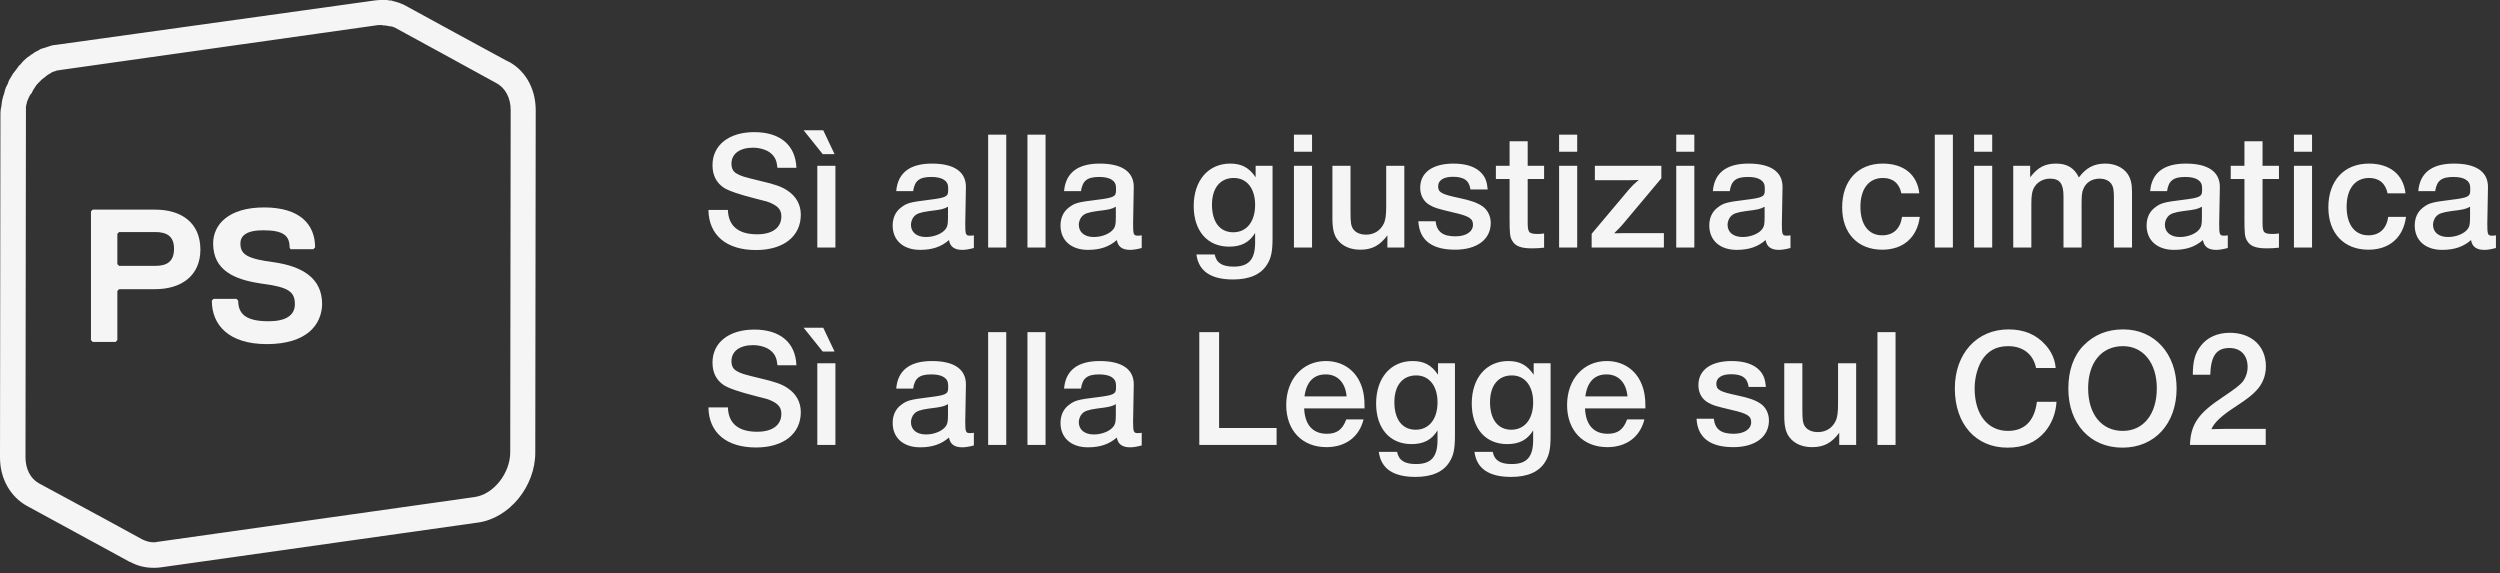 <svg width="266" height="61" viewBox="0 0 266 61" fill="none" xmlns="http://www.w3.org/2000/svg">
<rect x="0" y="0" width="266" height="61" fill="#333333" stroke="none"/>
<path d="M84.738 17.856C84.648 15.444 83.01 14.058 80.256 14.058C77.556 14.058 75.81 15.444 75.81 17.568C75.81 18.63 76.206 19.422 76.998 19.962C77.52 20.304 78.69 20.7 80.328 21.114C81.588 21.42 81.75 21.474 82.128 21.654C82.848 21.996 83.136 22.392 83.136 23.022C83.136 24.228 82.182 24.93 80.562 24.93C78.564 24.93 77.502 24.048 77.448 22.338H75.378C75.414 25.02 77.286 26.604 80.436 26.604C83.37 26.604 85.206 25.146 85.206 22.842C85.206 21.78 84.72 20.898 83.802 20.286C83.19 19.872 82.506 19.62 80.868 19.242C79.158 18.828 78.834 18.738 78.384 18.468C78.006 18.27 77.826 17.91 77.826 17.424C77.826 16.362 78.708 15.714 80.13 15.714C80.886 15.714 81.66 15.966 82.056 16.344C82.47 16.704 82.65 17.118 82.722 17.856H84.738ZM88.888 17.64H86.962V26.334H88.888V17.64ZM85.504 13.86L87.538 16.398H88.798L87.592 13.86H85.504ZM97.158 20.34C97.32 19.224 97.824 18.828 99.102 18.828C100.254 18.828 100.884 19.224 100.884 19.962V20.142V20.286C100.884 20.916 100.632 21.042 98.868 21.258C96.816 21.51 96.492 21.6 95.862 22.086C95.286 22.518 94.98 23.184 94.98 23.994C94.98 25.578 96.114 26.586 97.896 26.586C99.192 26.586 100.146 26.262 100.974 25.542C101.082 26.244 101.55 26.586 102.378 26.586C102.72 26.586 103.062 26.532 103.62 26.388V25.038C103.422 25.074 103.332 25.074 103.206 25.074C102.756 25.074 102.702 24.948 102.702 23.832L102.774 19.89C102.774 18.27 101.514 17.406 99.156 17.406C96.798 17.406 95.52 18.396 95.358 20.34H97.158ZM100.866 23.022C100.866 23.778 100.83 24.012 100.686 24.264C100.362 24.822 99.444 25.218 98.526 25.218C97.536 25.218 96.924 24.714 96.924 23.904C96.924 23.616 97.068 23.22 97.266 23.022C97.518 22.734 97.932 22.59 98.832 22.464C100.182 22.302 100.398 22.248 100.866 21.996V23.022ZM107.064 14.328H105.138V26.334H107.064V14.328ZM111.248 14.328H109.322V26.334H111.248V14.328ZM115.017 20.34C115.179 19.224 115.683 18.828 116.961 18.828C118.113 18.828 118.743 19.224 118.743 19.962V20.142V20.286C118.743 20.916 118.491 21.042 116.727 21.258C114.675 21.51 114.351 21.6 113.721 22.086C113.145 22.518 112.839 23.184 112.839 23.994C112.839 25.578 113.973 26.586 115.755 26.586C117.051 26.586 118.005 26.262 118.833 25.542C118.941 26.244 119.409 26.586 120.237 26.586C120.579 26.586 120.921 26.532 121.479 26.388V25.038C121.281 25.074 121.191 25.074 121.065 25.074C120.615 25.074 120.561 24.948 120.561 23.832L120.633 19.89C120.633 18.27 119.373 17.406 117.015 17.406C114.657 17.406 113.379 18.396 113.217 20.34H115.017ZM118.725 23.022C118.725 23.778 118.689 24.012 118.545 24.264C118.221 24.822 117.303 25.218 116.385 25.218C115.395 25.218 114.783 24.714 114.783 23.904C114.783 23.616 114.927 23.22 115.125 23.022C115.377 22.734 115.791 22.59 116.691 22.464C118.041 22.302 118.257 22.248 118.725 21.996V23.022ZM135.399 17.64H133.599V18.864C132.915 17.838 132.105 17.406 130.899 17.406C128.559 17.406 127.011 19.206 127.011 21.924C127.011 24.57 128.469 26.244 130.773 26.244C132.069 26.244 132.933 25.794 133.545 24.786V25.812C133.545 27.612 132.861 28.368 131.259 28.368C130.035 28.368 129.423 27.972 129.243 27.072H127.299C127.533 28.854 128.829 29.736 131.205 29.736C132.951 29.736 134.175 29.196 134.823 28.134C135.255 27.45 135.399 26.748 135.399 25.326V17.64ZM131.277 18.936C132.663 18.936 133.545 20.052 133.545 21.798C133.545 23.58 132.645 24.714 131.223 24.714C129.801 24.714 128.955 23.634 128.955 21.78C128.955 19.998 129.837 18.936 131.277 18.936ZM139.601 14.328H137.675V16.146H139.601V14.328ZM139.601 17.64H137.675V26.334H139.601V17.64ZM149.419 17.64H147.493V21.906C147.493 22.896 147.421 23.418 147.223 23.814C146.863 24.552 146.179 24.966 145.351 24.966C144.721 24.966 144.235 24.75 143.965 24.354C143.749 24.03 143.695 23.652 143.695 22.608V17.64H141.769V23.22C141.769 24.354 141.931 25.02 142.327 25.524C142.849 26.208 143.695 26.568 144.739 26.568C145.981 26.568 146.827 26.118 147.619 25.038V26.334H149.419V17.64ZM158.291 20.16C158.219 19.35 158.057 18.918 157.679 18.468C157.067 17.766 156.041 17.406 154.655 17.406C152.423 17.406 151.109 18.36 151.109 19.98C151.109 20.79 151.487 21.474 152.153 21.834C152.657 22.122 152.909 22.194 154.637 22.608C156.311 22.986 156.725 23.256 156.725 23.904C156.725 24.66 155.987 25.146 154.853 25.146C153.521 25.146 152.873 24.66 152.747 23.544H150.911C151.019 25.542 152.333 26.568 154.817 26.568C157.157 26.568 158.615 25.47 158.615 23.724C158.615 23.004 158.291 22.338 157.751 21.96C157.211 21.582 156.527 21.33 155.231 21.06C153.359 20.664 153.017 20.466 153.017 19.818C153.017 19.188 153.593 18.81 154.583 18.81C155.771 18.81 156.329 19.206 156.455 20.16H158.291ZM164.292 17.64H162.546V15.03H160.62V17.64H159.162V19.044H160.62V23.184C160.62 24.858 160.656 25.2 160.89 25.596C161.214 26.19 161.826 26.424 162.996 26.424C163.482 26.424 163.806 26.406 164.292 26.352V24.84C164.022 24.876 163.86 24.894 163.698 24.894C162.654 24.894 162.546 24.768 162.546 23.616V19.044H164.292V17.64ZM167.814 14.328H165.888V16.146H167.814V14.328ZM167.814 17.64H165.888V26.334H167.814V17.64ZM176.768 17.64H169.694V19.17H173.492C173.726 19.17 173.924 19.17 174.356 19.152C173.906 19.53 173.708 19.728 173.366 20.106L169.352 24.876V26.334H177.038V24.804H172.898C172.682 24.804 172.646 24.804 171.746 24.822C172.34 24.228 172.466 24.102 172.646 23.886L176.768 18.972V17.64ZM180.277 14.328H178.351V16.146H180.277V14.328ZM180.277 17.64H178.351V26.334H180.277V17.64ZM184.046 20.34C184.208 19.224 184.712 18.828 185.99 18.828C187.142 18.828 187.772 19.224 187.772 19.962V20.142V20.286C187.772 20.916 187.52 21.042 185.756 21.258C183.704 21.51 183.38 21.6 182.75 22.086C182.174 22.518 181.868 23.184 181.868 23.994C181.868 25.578 183.002 26.586 184.784 26.586C186.08 26.586 187.034 26.262 187.862 25.542C187.97 26.244 188.438 26.586 189.266 26.586C189.608 26.586 189.95 26.532 190.508 26.388V25.038C190.31 25.074 190.22 25.074 190.094 25.074C189.644 25.074 189.59 24.948 189.59 23.832L189.662 19.89C189.662 18.27 188.402 17.406 186.044 17.406C183.686 17.406 182.408 18.396 182.246 20.34H184.046ZM187.754 23.022C187.754 23.778 187.718 24.012 187.574 24.264C187.25 24.822 186.332 25.218 185.414 25.218C184.424 25.218 183.812 24.714 183.812 23.904C183.812 23.616 183.956 23.22 184.154 23.022C184.406 22.734 184.82 22.59 185.72 22.464C187.07 22.302 187.286 22.248 187.754 21.996V23.022ZM202.377 23.076C202.197 24.336 201.441 25.038 200.271 25.038C198.813 25.038 197.949 23.904 197.949 21.996C197.949 20.088 198.849 18.936 200.343 18.936C201.405 18.936 202.089 19.512 202.305 20.574H204.213C203.997 18.576 202.557 17.406 200.325 17.406C197.679 17.406 196.005 19.224 196.005 22.068C196.005 24.822 197.661 26.568 200.271 26.568C202.503 26.568 203.979 25.272 204.267 23.076H202.377ZM207.787 14.328H205.861V26.334H207.787V14.328ZM211.97 14.328H210.044V16.146H211.97V14.328ZM211.97 17.64H210.044V26.334H211.97V17.64ZM216.01 17.64H214.21V26.334H216.136V21.672C216.136 20.952 216.19 20.484 216.334 20.142C216.64 19.44 217.324 19.008 218.116 19.008C219.16 19.008 219.556 19.53 219.556 20.898V26.334H221.482V21.672C221.482 20.826 221.518 20.43 221.662 20.124C221.932 19.422 222.58 19.008 223.39 19.008C224.02 19.008 224.506 19.26 224.722 19.692C224.866 19.926 224.92 20.358 224.92 21.006V26.334H226.846V20.412C226.846 19.53 226.702 18.99 226.378 18.504C225.892 17.802 225.01 17.406 224.002 17.406C222.796 17.406 221.95 17.856 221.194 18.882C220.708 17.874 219.952 17.406 218.764 17.406C217.594 17.406 216.82 17.802 216.01 18.864V17.64ZM230.576 20.34C230.738 19.224 231.242 18.828 232.52 18.828C233.672 18.828 234.302 19.224 234.302 19.962V20.142V20.286C234.302 20.916 234.05 21.042 232.286 21.258C230.234 21.51 229.91 21.6 229.28 22.086C228.704 22.518 228.398 23.184 228.398 23.994C228.398 25.578 229.532 26.586 231.314 26.586C232.61 26.586 233.564 26.262 234.392 25.542C234.5 26.244 234.968 26.586 235.796 26.586C236.138 26.586 236.48 26.532 237.038 26.388V25.038C236.84 25.074 236.75 25.074 236.624 25.074C236.174 25.074 236.12 24.948 236.12 23.832L236.192 19.89C236.192 18.27 234.932 17.406 232.574 17.406C230.216 17.406 228.938 18.396 228.776 20.34H230.576ZM234.284 23.022C234.284 23.778 234.248 24.012 234.104 24.264C233.78 24.822 232.862 25.218 231.944 25.218C230.954 25.218 230.342 24.714 230.342 23.904C230.342 23.616 230.486 23.22 230.684 23.022C230.936 22.734 231.35 22.59 232.25 22.464C233.6 22.302 233.816 22.248 234.284 21.996V23.022ZM242.48 17.64H240.734V15.03H238.808V17.64H237.35V19.044H238.808V23.184C238.808 24.858 238.844 25.2 239.078 25.596C239.402 26.19 240.014 26.424 241.184 26.424C241.67 26.424 241.994 26.406 242.48 26.352V24.84C242.21 24.876 242.048 24.894 241.886 24.894C240.842 24.894 240.734 24.768 240.734 23.616V19.044H242.48V17.64ZM246.001 14.328H244.075V16.146H246.001V14.328ZM246.001 17.64H244.075V26.334H246.001V17.64ZM254.109 23.076C253.929 24.336 253.173 25.038 252.003 25.038C250.545 25.038 249.681 23.904 249.681 21.996C249.681 20.088 250.581 18.936 252.075 18.936C253.137 18.936 253.821 19.512 254.037 20.574H255.945C255.729 18.576 254.289 17.406 252.057 17.406C249.411 17.406 247.737 19.224 247.737 22.068C247.737 24.822 249.393 26.568 252.003 26.568C254.235 26.568 255.711 25.272 255.999 23.076H254.109ZM259.105 20.34C259.267 19.224 259.771 18.828 261.049 18.828C262.201 18.828 262.831 19.224 262.831 19.962V20.142V20.286C262.831 20.916 262.579 21.042 260.815 21.258C258.763 21.51 258.439 21.6 257.809 22.086C257.233 22.518 256.927 23.184 256.927 23.994C256.927 25.578 258.061 26.586 259.843 26.586C261.139 26.586 262.093 26.262 262.921 25.542C263.029 26.244 263.497 26.586 264.325 26.586C264.667 26.586 265.009 26.532 265.567 26.388V25.038C265.369 25.074 265.279 25.074 265.153 25.074C264.703 25.074 264.649 24.948 264.649 23.832L264.721 19.89C264.721 18.27 263.461 17.406 261.103 17.406C258.745 17.406 257.467 18.396 257.305 20.34H259.105ZM262.813 23.022C262.813 23.778 262.777 24.012 262.633 24.264C262.309 24.822 261.391 25.218 260.473 25.218C259.483 25.218 258.871 24.714 258.871 23.904C258.871 23.616 259.015 23.22 259.213 23.022C259.465 22.734 259.879 22.59 260.779 22.464C262.129 22.302 262.345 22.248 262.813 21.996V23.022Z" fill="#F5F5F5"/>
<path d="M84.738 38.864C84.648 36.452 83.01 35.066 80.256 35.066C77.556 35.066 75.81 36.452 75.81 38.576C75.81 39.638 76.206 40.43 76.998 40.97C77.52 41.312 78.69 41.708 80.328 42.122C81.588 42.428 81.75 42.482 82.128 42.662C82.848 43.004 83.136 43.4 83.136 44.03C83.136 45.236 82.182 45.938 80.562 45.938C78.564 45.938 77.502 45.056 77.448 43.346H75.378C75.414 46.028 77.286 47.612 80.436 47.612C83.37 47.612 85.206 46.154 85.206 43.85C85.206 42.788 84.72 41.906 83.802 41.294C83.19 40.88 82.506 40.628 80.868 40.25C79.158 39.836 78.834 39.746 78.384 39.476C78.006 39.278 77.826 38.918 77.826 38.432C77.826 37.37 78.708 36.722 80.13 36.722C80.886 36.722 81.66 36.974 82.056 37.352C82.47 37.712 82.65 38.126 82.722 38.864H84.738ZM88.888 38.648H86.962V47.342H88.888V38.648ZM85.504 34.868L87.538 37.406H88.798L87.592 34.868H85.504ZM97.158 41.348C97.32 40.232 97.824 39.836 99.102 39.836C100.254 39.836 100.884 40.232 100.884 40.97V41.15V41.294C100.884 41.924 100.632 42.05 98.868 42.266C96.816 42.518 96.492 42.608 95.862 43.094C95.286 43.526 94.98 44.192 94.98 45.002C94.98 46.586 96.114 47.594 97.896 47.594C99.192 47.594 100.146 47.27 100.974 46.55C101.082 47.252 101.55 47.594 102.378 47.594C102.72 47.594 103.062 47.54 103.62 47.396V46.046C103.422 46.082 103.332 46.082 103.206 46.082C102.756 46.082 102.702 45.956 102.702 44.84L102.774 40.898C102.774 39.278 101.514 38.414 99.156 38.414C96.798 38.414 95.52 39.404 95.358 41.348H97.158ZM100.866 44.03C100.866 44.786 100.83 45.02 100.686 45.272C100.362 45.83 99.444 46.226 98.526 46.226C97.536 46.226 96.924 45.722 96.924 44.912C96.924 44.624 97.068 44.228 97.266 44.03C97.518 43.742 97.932 43.598 98.832 43.472C100.182 43.31 100.398 43.256 100.866 43.004V44.03ZM107.064 35.336H105.138V47.342H107.064V35.336ZM111.248 35.336H109.322V47.342H111.248V35.336ZM115.017 41.348C115.179 40.232 115.683 39.836 116.961 39.836C118.113 39.836 118.743 40.232 118.743 40.97V41.15V41.294C118.743 41.924 118.491 42.05 116.727 42.266C114.675 42.518 114.351 42.608 113.721 43.094C113.145 43.526 112.839 44.192 112.839 45.002C112.839 46.586 113.973 47.594 115.755 47.594C117.051 47.594 118.005 47.27 118.833 46.55C118.941 47.252 119.409 47.594 120.237 47.594C120.579 47.594 120.921 47.54 121.479 47.396V46.046C121.281 46.082 121.191 46.082 121.065 46.082C120.615 46.082 120.561 45.956 120.561 44.84L120.633 40.898C120.633 39.278 119.373 38.414 117.015 38.414C114.657 38.414 113.379 39.404 113.217 41.348H115.017ZM118.725 44.03C118.725 44.786 118.689 45.02 118.545 45.272C118.221 45.83 117.303 46.226 116.385 46.226C115.395 46.226 114.783 45.722 114.783 44.912C114.783 44.624 114.927 44.228 115.125 44.03C115.377 43.742 115.791 43.598 116.691 43.472C118.041 43.31 118.257 43.256 118.725 43.004V44.03ZM135.831 45.542H129.711V35.336H127.605V47.342H135.831V45.542ZM143.244 44.624C142.848 45.704 142.254 46.154 141.174 46.154C139.68 46.154 138.834 45.2 138.762 43.454H145.188C145.206 42.374 145.08 41.582 144.792 40.88C144.162 39.314 142.776 38.414 141.066 38.414C138.6 38.414 136.854 40.358 136.854 43.094C136.854 45.794 138.546 47.576 141.138 47.576C143.172 47.576 144.63 46.478 145.08 44.624H143.244ZM138.798 42.176C138.996 40.646 139.77 39.836 141.048 39.836C142.326 39.836 143.154 40.718 143.28 42.176H138.798ZM154.806 38.648H153.006V39.872C152.322 38.846 151.512 38.414 150.306 38.414C147.966 38.414 146.418 40.214 146.418 42.932C146.418 45.578 147.876 47.252 150.18 47.252C151.476 47.252 152.34 46.802 152.952 45.794V46.82C152.952 48.62 152.268 49.376 150.666 49.376C149.442 49.376 148.83 48.98 148.65 48.08H146.706C146.94 49.862 148.236 50.744 150.612 50.744C152.358 50.744 153.582 50.204 154.23 49.142C154.662 48.458 154.806 47.756 154.806 46.334V38.648ZM150.684 39.944C152.07 39.944 152.952 41.06 152.952 42.806C152.952 44.588 152.052 45.722 150.63 45.722C149.208 45.722 148.362 44.642 148.362 42.788C148.362 41.006 149.244 39.944 150.684 39.944ZM164.983 38.648H163.183V39.872C162.499 38.846 161.689 38.414 160.483 38.414C158.143 38.414 156.595 40.214 156.595 42.932C156.595 45.578 158.053 47.252 160.357 47.252C161.653 47.252 162.517 46.802 163.129 45.794V46.82C163.129 48.62 162.445 49.376 160.843 49.376C159.619 49.376 159.007 48.98 158.827 48.08H156.883C157.117 49.862 158.413 50.744 160.789 50.744C162.535 50.744 163.759 50.204 164.407 49.142C164.839 48.458 164.983 47.756 164.983 46.334V38.648ZM160.861 39.944C162.247 39.944 163.129 41.06 163.129 42.806C163.129 44.588 162.229 45.722 160.807 45.722C159.385 45.722 158.539 44.642 158.539 42.788C158.539 41.006 159.421 39.944 160.861 39.944ZM173.127 44.624C172.731 45.704 172.137 46.154 171.057 46.154C169.563 46.154 168.717 45.2 168.645 43.454H175.071C175.089 42.374 174.963 41.582 174.675 40.88C174.045 39.314 172.659 38.414 170.949 38.414C168.483 38.414 166.737 40.358 166.737 43.094C166.737 45.794 168.429 47.576 171.021 47.576C173.055 47.576 174.513 46.478 174.963 44.624H173.127ZM168.681 42.176C168.879 40.646 169.653 39.836 170.931 39.836C172.209 39.836 173.037 40.718 173.163 42.176H168.681ZM187.892 41.168C187.82 40.358 187.658 39.926 187.28 39.476C186.668 38.774 185.642 38.414 184.256 38.414C182.024 38.414 180.71 39.368 180.71 40.988C180.71 41.798 181.088 42.482 181.754 42.842C182.258 43.13 182.51 43.202 184.238 43.616C185.912 43.994 186.326 44.264 186.326 44.912C186.326 45.668 185.588 46.154 184.454 46.154C183.122 46.154 182.474 45.668 182.348 44.552H180.512C180.62 46.55 181.934 47.576 184.418 47.576C186.758 47.576 188.216 46.478 188.216 44.732C188.216 44.012 187.892 43.346 187.352 42.968C186.812 42.59 186.128 42.338 184.832 42.068C182.96 41.672 182.618 41.474 182.618 40.826C182.618 40.196 183.194 39.818 184.184 39.818C185.372 39.818 185.93 40.214 186.056 41.168H187.892ZM197.495 38.648H195.569V42.914C195.569 43.904 195.497 44.426 195.299 44.822C194.939 45.56 194.255 45.974 193.427 45.974C192.797 45.974 192.311 45.758 192.041 45.362C191.825 45.038 191.771 44.66 191.771 43.616V38.648H189.845V44.228C189.845 45.362 190.007 46.028 190.403 46.532C190.925 47.216 191.771 47.576 192.815 47.576C194.057 47.576 194.903 47.126 195.695 46.046V47.342H197.495V38.648ZM201.687 35.336H199.761V47.342H201.687V35.336ZM216.725 42.752C216.473 44.786 215.411 45.848 213.647 45.848C211.487 45.848 210.101 44.102 210.101 41.33C210.101 40.286 210.371 39.206 210.821 38.414C211.451 37.352 212.387 36.83 213.665 36.83C215.249 36.83 216.347 37.694 216.635 39.152H218.723C218.651 38.252 218.291 37.424 217.643 36.704C216.653 35.588 215.357 35.048 213.701 35.048C210.335 35.048 207.995 37.622 207.995 41.33C207.995 45.128 210.227 47.63 213.593 47.63C215.303 47.63 216.581 47.09 217.571 45.956C218.309 45.074 218.741 43.976 218.813 42.752H216.725ZM225.921 35.048C224.211 35.048 222.843 35.606 221.709 36.74C220.629 37.838 220.071 39.422 220.071 41.348C220.071 45.092 222.393 47.63 225.831 47.63C229.269 47.63 231.591 45.074 231.591 41.33C231.591 37.64 229.251 35.048 225.921 35.048ZM225.885 36.83C228.045 36.83 229.485 38.63 229.485 41.312C229.485 44.066 228.063 45.848 225.867 45.848C223.617 45.848 222.177 44.084 222.177 41.312C222.177 38.558 223.617 36.83 225.885 36.83ZM241.073 45.632H236.807L235.817 45.65L235.295 45.668C235.583 44.966 236.393 44.21 237.851 43.274C239.129 42.428 239.615 42.05 240.065 41.564C240.749 40.844 241.091 39.962 241.091 38.972C241.091 36.83 239.561 35.408 237.257 35.408C235.943 35.408 234.863 35.894 234.179 36.776C233.549 37.568 233.315 38.45 233.315 39.872H235.169C235.241 37.838 235.835 37.028 237.221 37.028C238.409 37.028 239.147 37.802 239.147 39.044C239.147 39.62 238.949 40.178 238.625 40.61C238.319 40.988 237.815 41.366 236.537 42.23C233.909 43.958 233.099 45.11 233.009 47.342H241.073V45.632Z" fill="#F5F5F5"/>
<path d="M40.681 0C40.728 0 40.821 0 40.868 0C40.915 0 40.961 0 41.055 0C41.148 0 41.289 0 41.382 0.047C41.429 0.047 41.476 0.047 41.523 0.047C41.663 0.047 41.756 0.094 41.897 0.14H41.943C42.084 0.187 42.224 0.234 42.411 0.281C42.458 0.281 42.505 0.327 42.551 0.327C42.645 0.374 42.738 0.421 42.879 0.468C42.925 0.468 42.925 0.468 42.972 0.514C43.019 0.561 43.112 0.561 43.159 0.608C46.806 2.619 50.454 4.582 54.148 6.593C54.054 6.546 54.007 6.5 53.914 6.453C55.784 7.341 57 9.305 57 11.737L56.953 48.162C56.953 51.763 54.194 55.13 50.874 55.597L17.114 60.367C16.834 60.413 16.6 60.413 16.319 60.413C15.384 60.413 14.542 60.18 13.794 59.759L13.841 59.806C10.194 57.795 6.5 55.831 2.852 53.82C1.169 52.885 0 51.015 0 48.677L0.047 12.251C0.047 12.017 0.047 11.783 0.094 11.596C0.094 11.503 0.094 11.456 0.14 11.363C0.14 11.222 0.187 11.082 0.187 10.942C0.187 10.848 0.234 10.755 0.234 10.661C0.281 10.521 0.281 10.427 0.327 10.287C0.374 10.194 0.374 10.1 0.421 10.007C0.468 9.913 0.468 9.773 0.514 9.679C0.514 9.679 0.514 9.679 0.514 9.632C0.514 9.586 0.561 9.539 0.561 9.492C0.608 9.352 0.655 9.212 0.748 9.071C0.795 9.025 0.795 8.931 0.842 8.884C0.888 8.791 0.888 8.697 0.935 8.604C0.935 8.557 0.982 8.557 0.982 8.51C1.122 8.276 1.263 8.043 1.403 7.809C1.403 7.762 1.45 7.762 1.45 7.762C1.59 7.575 1.73 7.388 1.87 7.201C1.917 7.154 1.917 7.154 1.917 7.107C1.964 7.061 1.964 7.061 2.011 7.014C2.151 6.874 2.291 6.733 2.432 6.546C2.478 6.5 2.478 6.5 2.525 6.453C2.525 6.453 2.572 6.453 2.572 6.406C2.759 6.219 2.993 6.032 3.226 5.892L3.273 5.845C3.367 5.798 3.413 5.751 3.507 5.705C3.554 5.658 3.647 5.611 3.694 5.564C3.834 5.471 3.975 5.424 4.068 5.377C4.115 5.331 4.162 5.331 4.208 5.284C4.349 5.19 4.536 5.144 4.723 5.097C4.769 5.097 4.816 5.05 4.863 5.05C5.003 5.003 5.144 4.957 5.284 4.91C5.331 4.91 5.377 4.863 5.424 4.863C5.611 4.816 5.798 4.769 5.985 4.769L39.886 0.047C40.073 0.047 40.213 0 40.4 0C40.447 0 40.494 0 40.541 0C40.587 0 40.634 0 40.681 0ZM13.747 59.806C13.794 59.806 13.794 59.806 13.747 59.806C13.794 59.806 13.794 59.806 13.747 59.806ZM40.681 2.665H40.587H40.541C40.4 2.665 40.354 2.665 40.26 2.665L6.5 7.435C6.406 7.435 6.313 7.482 6.219 7.482H6.172H6.126C6.032 7.528 5.938 7.528 5.892 7.575H5.845C5.751 7.622 5.658 7.622 5.564 7.669C5.518 7.715 5.471 7.715 5.424 7.762C5.331 7.809 5.284 7.856 5.19 7.902L5.097 7.949L5.05 7.996L4.91 8.089C4.863 8.136 4.863 8.136 4.816 8.183C4.816 8.183 4.863 8.183 4.863 8.136C4.723 8.23 4.582 8.37 4.442 8.463C4.395 8.51 4.395 8.51 4.349 8.557C4.255 8.651 4.162 8.744 4.068 8.838L4.021 8.884C4.021 8.884 4.021 8.931 3.975 8.931C3.881 9.071 3.788 9.165 3.694 9.305C3.694 9.305 3.694 9.258 3.741 9.258C3.694 9.305 3.694 9.352 3.647 9.399C3.554 9.539 3.46 9.679 3.413 9.82C3.413 9.866 3.367 9.866 3.367 9.913L3.226 10.053V10.1L3.18 10.147C3.133 10.24 3.086 10.334 3.039 10.427L2.993 10.568V10.521C2.993 10.568 2.946 10.614 2.946 10.661L2.899 10.755L2.852 10.895V10.942C2.852 10.989 2.852 11.035 2.806 11.082V11.176L2.759 11.316V11.363C2.759 11.409 2.759 11.456 2.759 11.55V11.643C2.759 11.69 2.759 11.737 2.759 11.783C2.759 11.924 2.759 12.064 2.759 12.204L2.712 48.63C2.712 49.892 3.226 50.921 4.162 51.436L11.082 55.176L15.103 57.374C15.477 57.561 15.898 57.701 16.319 57.701C16.459 57.701 16.6 57.701 16.74 57.655L50.5 52.885C52.511 52.605 54.288 50.36 54.288 48.116L54.335 11.69C54.335 10.381 53.727 9.305 52.792 8.838C52.838 8.838 52.838 8.884 52.885 8.884L47.087 5.705L41.943 2.899H41.897C41.85 2.899 41.85 2.899 41.803 2.852C41.756 2.852 41.71 2.806 41.663 2.806H41.616H41.476C41.429 2.806 41.382 2.759 41.336 2.759C41.289 2.759 41.289 2.759 41.242 2.759C41.148 2.759 41.102 2.712 41.055 2.712H40.961C40.915 2.712 40.868 2.712 40.821 2.712H40.774L40.681 2.665Z" fill="#F5F5F5"/>
<path d="M16.506 30.768H12.672L12.485 30.955V36.192L12.298 36.379H9.866L9.679 36.192V22.491L9.866 22.304H16.506C19.312 22.304 21.322 23.707 21.322 26.559C21.322 29.318 19.312 30.768 16.506 30.768ZM16.506 24.689H12.672L12.485 24.876V28.102L12.672 28.29H16.506C17.722 28.29 18.517 27.869 18.517 26.466C18.517 25.11 17.722 24.689 16.506 24.689Z" fill="#F5F5F5"/>
<path d="M28.383 36.613C24.362 36.613 22.538 34.602 22.538 31.984L22.725 31.797H25.157L25.344 31.984C25.344 33.386 26.139 34.181 28.57 34.181C30.394 34.181 31.376 33.573 31.376 32.358C31.376 30.955 30.581 30.534 27.728 30.16C24.923 29.739 22.678 28.757 22.678 25.905C22.678 23.894 24.315 22.071 28.102 22.071C31.937 22.071 33.527 23.894 33.527 26.326L33.34 26.513H30.908L30.814 26.326C30.814 25.11 30.207 24.502 28.009 24.502C26.185 24.502 25.578 25.11 25.578 25.905C25.578 27.121 26.372 27.541 29.225 27.916C32.03 28.336 34.275 29.505 34.275 32.358C34.228 34.555 32.638 36.613 28.383 36.613Z" fill="#F5F5F5"/>
</svg>
